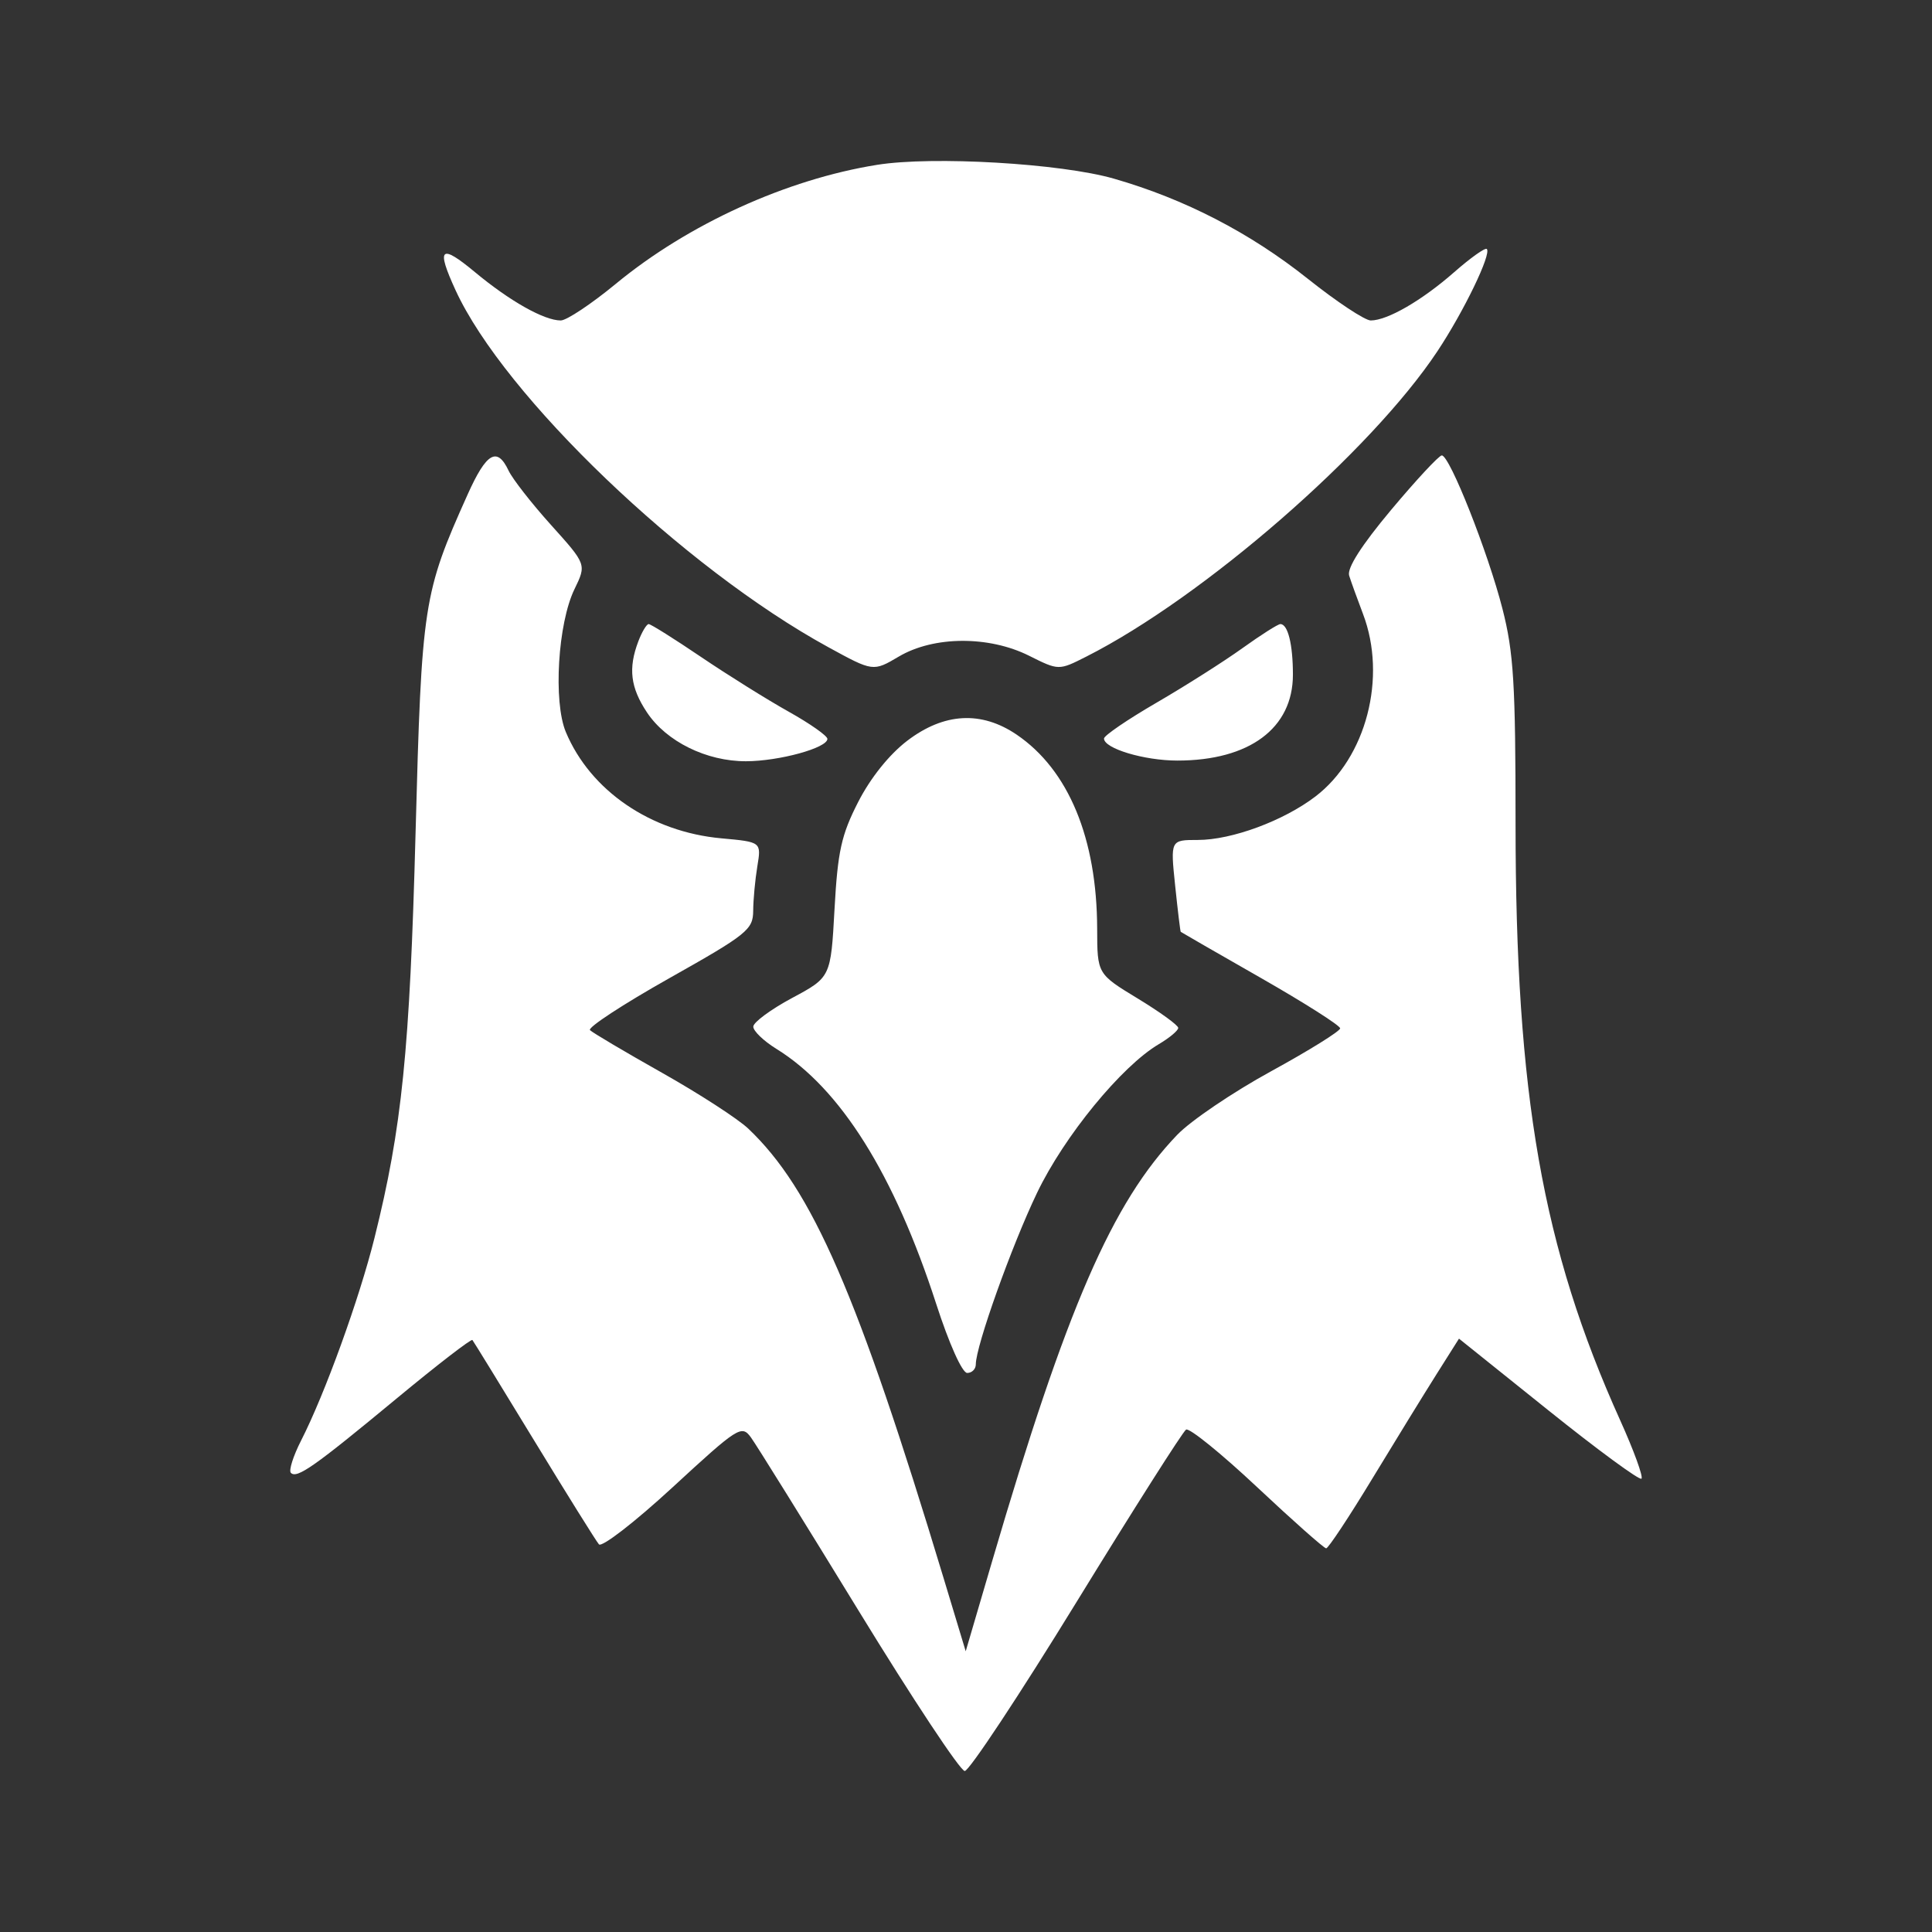 <svg width="100" height="100" viewBox="0 0 100 100" fill="none" xmlns="http://www.w3.org/2000/svg">
<rect x="0" y="0" width="100" height="100" fill="#333333" stroke="none"/>
<path fill-rule="evenodd" clip-rule="evenodd" d="M45.397 8.532C40.715 9.281 35.619 11.602 31.878 14.688C30.611 15.732 29.327 16.587 29.024 16.587C28.164 16.587 26.392 15.589 24.58 14.083C22.797 12.601 22.567 12.815 23.577 15.016C26.092 20.5 35.389 29.404 42.875 33.499C45.194 34.768 45.194 34.768 46.525 33.982C48.332 32.916 51.179 32.899 53.265 33.941C54.8 34.709 54.8 34.709 56.234 33.982C62.287 30.916 70.947 23.383 74.401 18.179C75.77 16.116 77.208 13.139 76.957 12.888C76.874 12.805 76.115 13.345 75.269 14.087C73.597 15.555 71.812 16.587 70.949 16.587C70.649 16.587 69.187 15.62 67.702 14.437C64.699 12.046 61.321 10.301 57.655 9.247C54.908 8.457 48.279 8.07 45.397 8.532ZM24.204 25.595C21.905 30.717 21.826 31.234 21.509 43.127C21.21 54.387 20.804 58.385 19.383 64.077C18.594 67.24 16.816 72.148 15.588 74.556C15.177 75.361 14.937 76.117 15.056 76.235C15.368 76.548 16.262 75.92 20.523 72.391C22.624 70.651 24.392 69.286 24.452 69.359C24.512 69.432 25.949 71.771 27.645 74.556C29.342 77.341 30.851 79.761 31 79.934C31.148 80.108 32.865 78.778 34.816 76.98C38.199 73.861 38.386 73.742 38.864 74.395C39.14 74.771 41.651 78.812 44.443 83.373C47.235 87.935 49.706 91.667 49.935 91.667C50.163 91.667 52.766 87.733 55.718 82.926C58.671 78.118 61.223 74.1 61.391 73.996C61.558 73.893 63.214 75.234 65.07 76.976C66.926 78.718 68.533 80.142 68.643 80.142C68.752 80.141 69.819 78.531 71.013 76.562C72.207 74.594 73.709 72.152 74.35 71.136L75.517 69.288L80.149 73.003C82.696 75.046 84.862 76.636 84.962 76.536C85.061 76.436 84.568 75.081 83.865 73.524C79.834 64.598 78.445 56.676 78.445 42.627C78.445 35.39 78.347 33.775 77.767 31.511C77.019 28.584 75.036 23.572 74.627 23.572C74.483 23.572 73.304 24.84 72.006 26.39C70.468 28.228 69.711 29.413 69.832 29.795C69.934 30.117 70.257 31.01 70.549 31.778C71.8 35.064 70.716 39.221 68.085 41.227C66.433 42.487 63.758 43.476 62.001 43.476C60.58 43.476 60.58 43.476 60.825 45.833C60.96 47.13 61.09 48.209 61.115 48.232C61.139 48.255 63.005 49.329 65.262 50.618C67.519 51.908 69.366 53.082 69.366 53.227C69.366 53.373 67.755 54.374 65.786 55.452C63.817 56.53 61.633 58.008 60.933 58.738C57.568 62.242 55.197 67.703 51.356 80.799L49.985 85.47L48.837 81.672C44.395 66.973 42.042 61.56 38.73 58.417C38.198 57.912 36.191 56.612 34.27 55.529C32.35 54.447 30.67 53.452 30.538 53.32C30.405 53.188 32.25 51.979 34.638 50.635C38.676 48.361 38.979 48.118 38.985 47.143C38.989 46.567 39.086 45.529 39.2 44.838C39.408 43.58 39.408 43.58 37.341 43.392C33.684 43.061 30.56 40.927 29.288 37.891C28.63 36.32 28.875 32.263 29.735 30.495C30.358 29.213 30.358 29.213 28.526 27.178C27.518 26.059 26.526 24.789 26.323 24.357C25.731 23.104 25.176 23.428 24.204 25.595ZM33.039 33.197C32.509 34.592 32.631 35.589 33.489 36.877C34.493 38.384 36.572 39.408 38.615 39.402C40.335 39.397 42.826 38.712 42.826 38.245C42.826 38.086 41.922 37.451 40.818 36.834C39.714 36.216 37.676 34.944 36.29 34.007C34.904 33.069 33.683 32.302 33.575 32.302C33.468 32.302 33.227 32.705 33.039 33.197ZM64.301 33.554C63.341 34.243 61.338 35.514 59.85 36.378C58.361 37.243 57.143 38.074 57.143 38.226C57.143 38.742 59.221 39.367 60.94 39.367C64.669 39.367 66.921 37.693 66.921 34.922C66.921 33.35 66.661 32.302 66.272 32.302C66.147 32.302 65.261 32.865 64.301 33.554ZM46.96 38.34C46.029 39.05 45.057 40.263 44.421 41.507C43.547 43.216 43.36 44.06 43.195 47.052C43.001 50.582 43.001 50.582 40.998 51.656C39.897 52.247 38.993 52.914 38.99 53.138C38.987 53.363 39.525 53.88 40.186 54.289C43.501 56.337 46.285 60.78 48.456 67.484C49.126 69.556 49.803 71.064 50.062 71.064C50.307 71.064 50.508 70.863 50.508 70.617C50.508 69.677 52.364 64.479 53.677 61.742C55.084 58.807 58.05 55.186 59.98 54.046C60.532 53.72 60.985 53.341 60.985 53.204C60.985 53.067 60.042 52.383 58.889 51.683C56.794 50.41 56.794 50.41 56.789 48.078C56.778 43.395 55.309 39.851 52.624 38.026C50.794 36.783 48.862 36.89 46.96 38.34Z" fill="white"/>
</svg>
